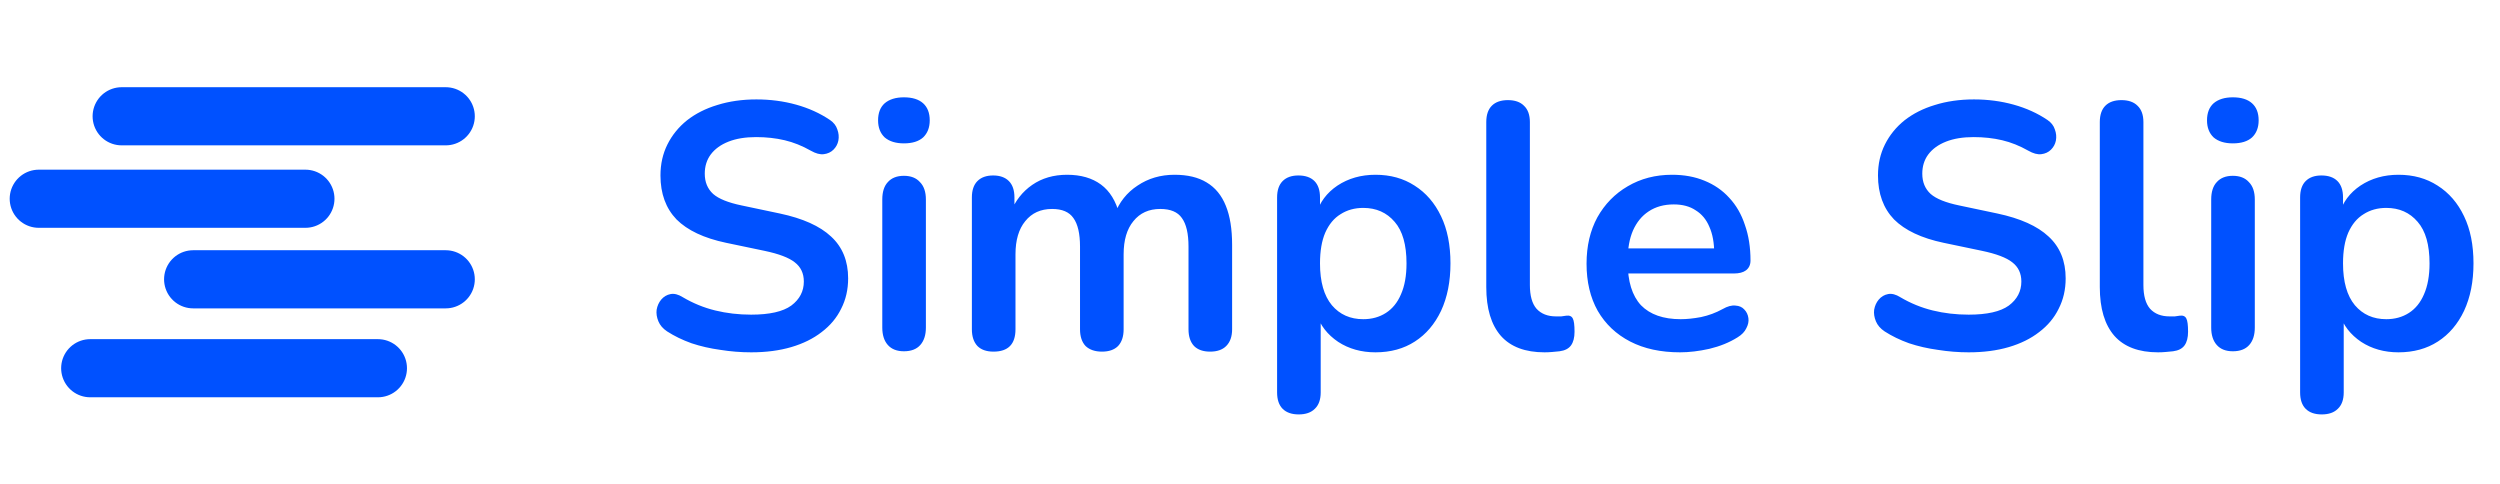 <svg width="129" height="25" viewBox="0 0 129 25" fill="none" xmlns="http://www.w3.org/2000/svg">
<path d="M6.278 6H23M2 10.255H15.759M9.966 14.412H23M4.655 19H19.5" stroke="#0051FF" stroke-width="3" stroke-linecap="round"/>
<path d="M38.76 18.18C38.232 18.18 37.704 18.138 37.176 18.054C36.648 17.982 36.15 17.868 35.682 17.712C35.214 17.544 34.794 17.34 34.422 17.1C34.206 16.956 34.056 16.782 33.972 16.578C33.888 16.374 33.858 16.176 33.882 15.984C33.918 15.78 33.996 15.606 34.116 15.462C34.248 15.306 34.41 15.21 34.602 15.174C34.794 15.138 35.004 15.192 35.232 15.336C35.76 15.648 36.318 15.876 36.906 16.02C37.494 16.164 38.112 16.236 38.76 16.236C39.708 16.236 40.398 16.08 40.83 15.768C41.262 15.444 41.478 15.03 41.478 14.526C41.478 14.106 41.322 13.776 41.01 13.536C40.71 13.296 40.188 13.098 39.444 12.942L37.464 12.528C36.324 12.288 35.472 11.886 34.908 11.322C34.356 10.746 34.08 9.99 34.08 9.054C34.08 8.466 34.2 7.932 34.44 7.452C34.68 6.972 35.016 6.558 35.448 6.21C35.892 5.862 36.414 5.598 37.014 5.418C37.626 5.226 38.298 5.13 39.03 5.13C39.75 5.13 40.434 5.22 41.082 5.4C41.73 5.58 42.312 5.844 42.828 6.192C43.02 6.324 43.146 6.486 43.206 6.678C43.278 6.87 43.296 7.062 43.26 7.254C43.224 7.434 43.14 7.59 43.008 7.722C42.876 7.854 42.708 7.932 42.504 7.956C42.312 7.98 42.09 7.92 41.838 7.776C41.394 7.524 40.944 7.344 40.488 7.236C40.032 7.128 39.54 7.074 39.012 7.074C38.46 7.074 37.986 7.152 37.59 7.308C37.194 7.464 36.888 7.686 36.672 7.974C36.468 8.25 36.366 8.58 36.366 8.964C36.366 9.396 36.51 9.744 36.798 10.008C37.086 10.26 37.578 10.458 38.274 10.602L40.236 11.016C41.424 11.268 42.306 11.664 42.882 12.204C43.47 12.744 43.764 13.464 43.764 14.364C43.764 14.94 43.644 15.462 43.404 15.93C43.176 16.398 42.84 16.8 42.396 17.136C41.964 17.472 41.442 17.73 40.83 17.91C40.218 18.09 39.528 18.18 38.76 18.18ZM46.642 18.126C46.282 18.126 46.005 18.018 45.813 17.802C45.621 17.586 45.526 17.286 45.526 16.902V10.296C45.526 9.9 45.621 9.6 45.813 9.396C46.005 9.18 46.282 9.072 46.642 9.072C47.002 9.072 47.278 9.18 47.469 9.396C47.673 9.6 47.776 9.9 47.776 10.296V16.902C47.776 17.286 47.679 17.586 47.487 17.802C47.295 18.018 47.014 18.126 46.642 18.126ZM46.642 7.398C46.221 7.398 45.892 7.296 45.651 7.092C45.423 6.876 45.309 6.582 45.309 6.21C45.309 5.826 45.423 5.532 45.651 5.328C45.892 5.124 46.221 5.022 46.642 5.022C47.074 5.022 47.404 5.124 47.632 5.328C47.859 5.532 47.974 5.826 47.974 6.21C47.974 6.582 47.859 6.876 47.632 7.092C47.404 7.296 47.074 7.398 46.642 7.398ZM51.265 18.144C50.905 18.144 50.629 18.048 50.437 17.856C50.245 17.652 50.149 17.364 50.149 16.992V10.188C50.149 9.816 50.245 9.534 50.437 9.342C50.629 9.15 50.899 9.054 51.247 9.054C51.595 9.054 51.865 9.15 52.057 9.342C52.249 9.534 52.345 9.816 52.345 10.188V11.502L52.147 10.962C52.387 10.362 52.759 9.888 53.263 9.54C53.767 9.192 54.367 9.018 55.063 9.018C55.771 9.018 56.353 9.186 56.809 9.522C57.265 9.858 57.583 10.374 57.763 11.07H57.511C57.751 10.434 58.147 9.936 58.699 9.576C59.251 9.204 59.887 9.018 60.607 9.018C61.279 9.018 61.831 9.15 62.263 9.414C62.707 9.678 63.037 10.08 63.253 10.62C63.469 11.148 63.577 11.82 63.577 12.636V16.992C63.577 17.364 63.475 17.652 63.271 17.856C63.079 18.048 62.803 18.144 62.443 18.144C62.083 18.144 61.807 18.048 61.615 17.856C61.423 17.652 61.327 17.364 61.327 16.992V12.726C61.327 12.054 61.213 11.562 60.985 11.25C60.769 10.938 60.397 10.782 59.869 10.782C59.281 10.782 58.819 10.992 58.483 11.412C58.147 11.82 57.979 12.39 57.979 13.122V16.992C57.979 17.364 57.883 17.652 57.691 17.856C57.499 18.048 57.223 18.144 56.863 18.144C56.503 18.144 56.221 18.048 56.017 17.856C55.825 17.652 55.729 17.364 55.729 16.992V12.726C55.729 12.054 55.615 11.562 55.387 11.25C55.171 10.938 54.805 10.782 54.289 10.782C53.701 10.782 53.239 10.992 52.903 11.412C52.567 11.82 52.399 12.39 52.399 13.122V16.992C52.399 17.76 52.021 18.144 51.265 18.144ZM67.014 21.384C66.654 21.384 66.379 21.288 66.186 21.096C65.995 20.904 65.898 20.622 65.898 20.25V10.188C65.898 9.816 65.995 9.534 66.186 9.342C66.379 9.15 66.648 9.054 66.996 9.054C67.356 9.054 67.632 9.15 67.825 9.342C68.016 9.534 68.112 9.816 68.112 10.188V11.592L67.915 11.052C68.094 10.44 68.46 9.948 69.013 9.576C69.576 9.204 70.231 9.018 70.975 9.018C71.743 9.018 72.415 9.204 72.99 9.576C73.579 9.948 74.034 10.476 74.359 11.16C74.683 11.832 74.844 12.642 74.844 13.59C74.844 14.526 74.683 15.342 74.359 16.038C74.034 16.722 73.585 17.25 73.008 17.622C72.433 17.994 71.754 18.18 70.975 18.18C70.243 18.18 69.6 18 69.049 17.64C68.496 17.268 68.124 16.788 67.933 16.2H68.148V20.25C68.148 20.622 68.046 20.904 67.843 21.096C67.65 21.288 67.374 21.384 67.014 21.384ZM70.344 16.47C70.788 16.47 71.178 16.362 71.514 16.146C71.85 15.93 72.109 15.612 72.288 15.192C72.481 14.76 72.576 14.226 72.576 13.59C72.576 12.63 72.373 11.916 71.965 11.448C71.556 10.968 71.016 10.728 70.344 10.728C69.9 10.728 69.51 10.836 69.174 11.052C68.838 11.256 68.575 11.574 68.382 12.006C68.203 12.426 68.112 12.954 68.112 13.59C68.112 14.538 68.317 15.258 68.725 15.75C69.132 16.23 69.672 16.47 70.344 16.47ZM79.698 18.18C78.701 18.18 77.951 17.898 77.448 17.334C76.944 16.758 76.692 15.918 76.692 14.814V6.3C76.692 5.928 76.787 5.646 76.98 5.454C77.171 5.262 77.448 5.166 77.808 5.166C78.168 5.166 78.444 5.262 78.635 5.454C78.84 5.646 78.942 5.928 78.942 6.3V14.706C78.942 15.258 79.055 15.666 79.284 15.93C79.523 16.194 79.859 16.326 80.291 16.326C80.388 16.326 80.478 16.326 80.561 16.326C80.645 16.314 80.73 16.302 80.814 16.29C80.981 16.266 81.096 16.314 81.156 16.434C81.216 16.542 81.246 16.77 81.246 17.118C81.246 17.418 81.186 17.652 81.066 17.82C80.945 17.988 80.748 18.09 80.472 18.126C80.352 18.138 80.225 18.15 80.094 18.162C79.962 18.174 79.829 18.18 79.698 18.18ZM86.69 18.18C85.694 18.18 84.836 17.994 84.116 17.622C83.396 17.25 82.838 16.722 82.442 16.038C82.058 15.354 81.866 14.544 81.866 13.608C81.866 12.696 82.052 11.898 82.424 11.214C82.808 10.53 83.33 9.996 83.99 9.612C84.662 9.216 85.424 9.018 86.276 9.018C86.9 9.018 87.458 9.12 87.95 9.324C88.454 9.528 88.88 9.822 89.228 10.206C89.588 10.59 89.858 11.058 90.038 11.61C90.23 12.15 90.326 12.762 90.326 13.446C90.326 13.662 90.248 13.83 90.092 13.95C89.948 14.058 89.738 14.112 89.462 14.112H83.684V12.816H88.742L88.454 13.086C88.454 12.534 88.37 12.072 88.202 11.7C88.046 11.328 87.812 11.046 87.5 10.854C87.2 10.65 86.822 10.548 86.366 10.548C85.862 10.548 85.43 10.668 85.07 10.908C84.722 11.136 84.452 11.466 84.26 11.898C84.08 12.318 83.99 12.822 83.99 13.41V13.536C83.99 14.52 84.218 15.258 84.674 15.75C85.142 16.23 85.826 16.47 86.726 16.47C87.038 16.47 87.386 16.434 87.77 16.362C88.166 16.278 88.538 16.14 88.886 15.948C89.138 15.804 89.36 15.744 89.552 15.768C89.744 15.78 89.894 15.846 90.002 15.966C90.122 16.086 90.194 16.236 90.218 16.416C90.242 16.584 90.206 16.758 90.11 16.938C90.026 17.118 89.876 17.274 89.66 17.406C89.24 17.67 88.754 17.868 88.202 18C87.662 18.12 87.158 18.18 86.69 18.18ZM101.584 18.18C101.056 18.18 100.528 18.138 100 18.054C99.472 17.982 98.974 17.868 98.506 17.712C98.038 17.544 97.618 17.34 97.246 17.1C97.03 16.956 96.88 16.782 96.796 16.578C96.712 16.374 96.682 16.176 96.706 15.984C96.742 15.78 96.82 15.606 96.94 15.462C97.072 15.306 97.234 15.21 97.426 15.174C97.618 15.138 97.828 15.192 98.056 15.336C98.584 15.648 99.142 15.876 99.73 16.02C100.318 16.164 100.936 16.236 101.584 16.236C102.532 16.236 103.222 16.08 103.654 15.768C104.086 15.444 104.302 15.03 104.302 14.526C104.302 14.106 104.146 13.776 103.834 13.536C103.534 13.296 103.012 13.098 102.268 12.942L100.288 12.528C99.148 12.288 98.296 11.886 97.732 11.322C97.18 10.746 96.904 9.99 96.904 9.054C96.904 8.466 97.024 7.932 97.264 7.452C97.504 6.972 97.84 6.558 98.272 6.21C98.716 5.862 99.238 5.598 99.838 5.418C100.45 5.226 101.122 5.13 101.854 5.13C102.574 5.13 103.258 5.22 103.906 5.4C104.554 5.58 105.136 5.844 105.652 6.192C105.844 6.324 105.97 6.486 106.03 6.678C106.102 6.87 106.12 7.062 106.084 7.254C106.048 7.434 105.964 7.59 105.832 7.722C105.7 7.854 105.532 7.932 105.328 7.956C105.136 7.98 104.914 7.92 104.662 7.776C104.218 7.524 103.768 7.344 103.312 7.236C102.856 7.128 102.364 7.074 101.836 7.074C101.284 7.074 100.81 7.152 100.414 7.308C100.018 7.464 99.712 7.686 99.496 7.974C99.292 8.25 99.19 8.58 99.19 8.964C99.19 9.396 99.334 9.744 99.622 10.008C99.91 10.26 100.402 10.458 101.098 10.602L103.06 11.016C104.248 11.268 105.13 11.664 105.706 12.204C106.294 12.744 106.588 13.464 106.588 14.364C106.588 14.94 106.468 15.462 106.228 15.93C106 16.398 105.664 16.8 105.22 17.136C104.788 17.472 104.266 17.73 103.654 17.91C103.042 18.09 102.352 18.18 101.584 18.18ZM111.356 18.18C110.36 18.18 109.61 17.898 109.106 17.334C108.602 16.758 108.35 15.918 108.35 14.814V6.3C108.35 5.928 108.446 5.646 108.638 5.454C108.83 5.262 109.106 5.166 109.466 5.166C109.826 5.166 110.102 5.262 110.294 5.454C110.498 5.646 110.6 5.928 110.6 6.3V14.706C110.6 15.258 110.714 15.666 110.942 15.93C111.182 16.194 111.518 16.326 111.95 16.326C112.046 16.326 112.136 16.326 112.22 16.326C112.304 16.314 112.388 16.302 112.472 16.29C112.64 16.266 112.754 16.314 112.814 16.434C112.874 16.542 112.904 16.77 112.904 17.118C112.904 17.418 112.844 17.652 112.724 17.82C112.604 17.988 112.406 18.09 112.13 18.126C112.01 18.138 111.884 18.15 111.752 18.162C111.62 18.174 111.488 18.18 111.356 18.18ZM115.214 18.126C114.854 18.126 114.578 18.018 114.386 17.802C114.194 17.586 114.098 17.286 114.098 16.902V10.296C114.098 9.9 114.194 9.6 114.386 9.396C114.578 9.18 114.854 9.072 115.214 9.072C115.574 9.072 115.85 9.18 116.042 9.396C116.246 9.6 116.348 9.9 116.348 10.296V16.902C116.348 17.286 116.252 17.586 116.06 17.802C115.868 18.018 115.586 18.126 115.214 18.126ZM115.214 7.398C114.794 7.398 114.464 7.296 114.224 7.092C113.996 6.876 113.882 6.582 113.882 6.21C113.882 5.826 113.996 5.532 114.224 5.328C114.464 5.124 114.794 5.022 115.214 5.022C115.646 5.022 115.976 5.124 116.204 5.328C116.432 5.532 116.546 5.826 116.546 6.21C116.546 6.582 116.432 6.876 116.204 7.092C115.976 7.296 115.646 7.398 115.214 7.398ZM119.802 21.384C119.442 21.384 119.166 21.288 118.974 21.096C118.782 20.904 118.686 20.622 118.686 20.25V10.188C118.686 9.816 118.782 9.534 118.974 9.342C119.166 9.15 119.436 9.054 119.784 9.054C120.144 9.054 120.42 9.15 120.612 9.342C120.804 9.534 120.9 9.816 120.9 10.188V11.592L120.702 11.052C120.882 10.44 121.248 9.948 121.8 9.576C122.364 9.204 123.018 9.018 123.762 9.018C124.53 9.018 125.202 9.204 125.778 9.576C126.366 9.948 126.822 10.476 127.146 11.16C127.47 11.832 127.632 12.642 127.632 13.59C127.632 14.526 127.47 15.342 127.146 16.038C126.822 16.722 126.372 17.25 125.796 17.622C125.22 17.994 124.542 18.18 123.762 18.18C123.03 18.18 122.388 18 121.836 17.64C121.284 17.268 120.912 16.788 120.72 16.2H120.936V20.25C120.936 20.622 120.834 20.904 120.63 21.096C120.438 21.288 120.162 21.384 119.802 21.384ZM123.132 16.47C123.576 16.47 123.966 16.362 124.302 16.146C124.638 15.93 124.896 15.612 125.076 15.192C125.268 14.76 125.364 14.226 125.364 13.59C125.364 12.63 125.16 11.916 124.752 11.448C124.344 10.968 123.804 10.728 123.132 10.728C122.688 10.728 122.298 10.836 121.962 11.052C121.626 11.256 121.362 11.574 121.17 12.006C120.99 12.426 120.9 12.954 120.9 13.59C120.9 14.538 121.104 15.258 121.512 15.75C121.92 16.23 122.46 16.47 123.132 16.47Z" fill="#0051FF"/>
</svg>
